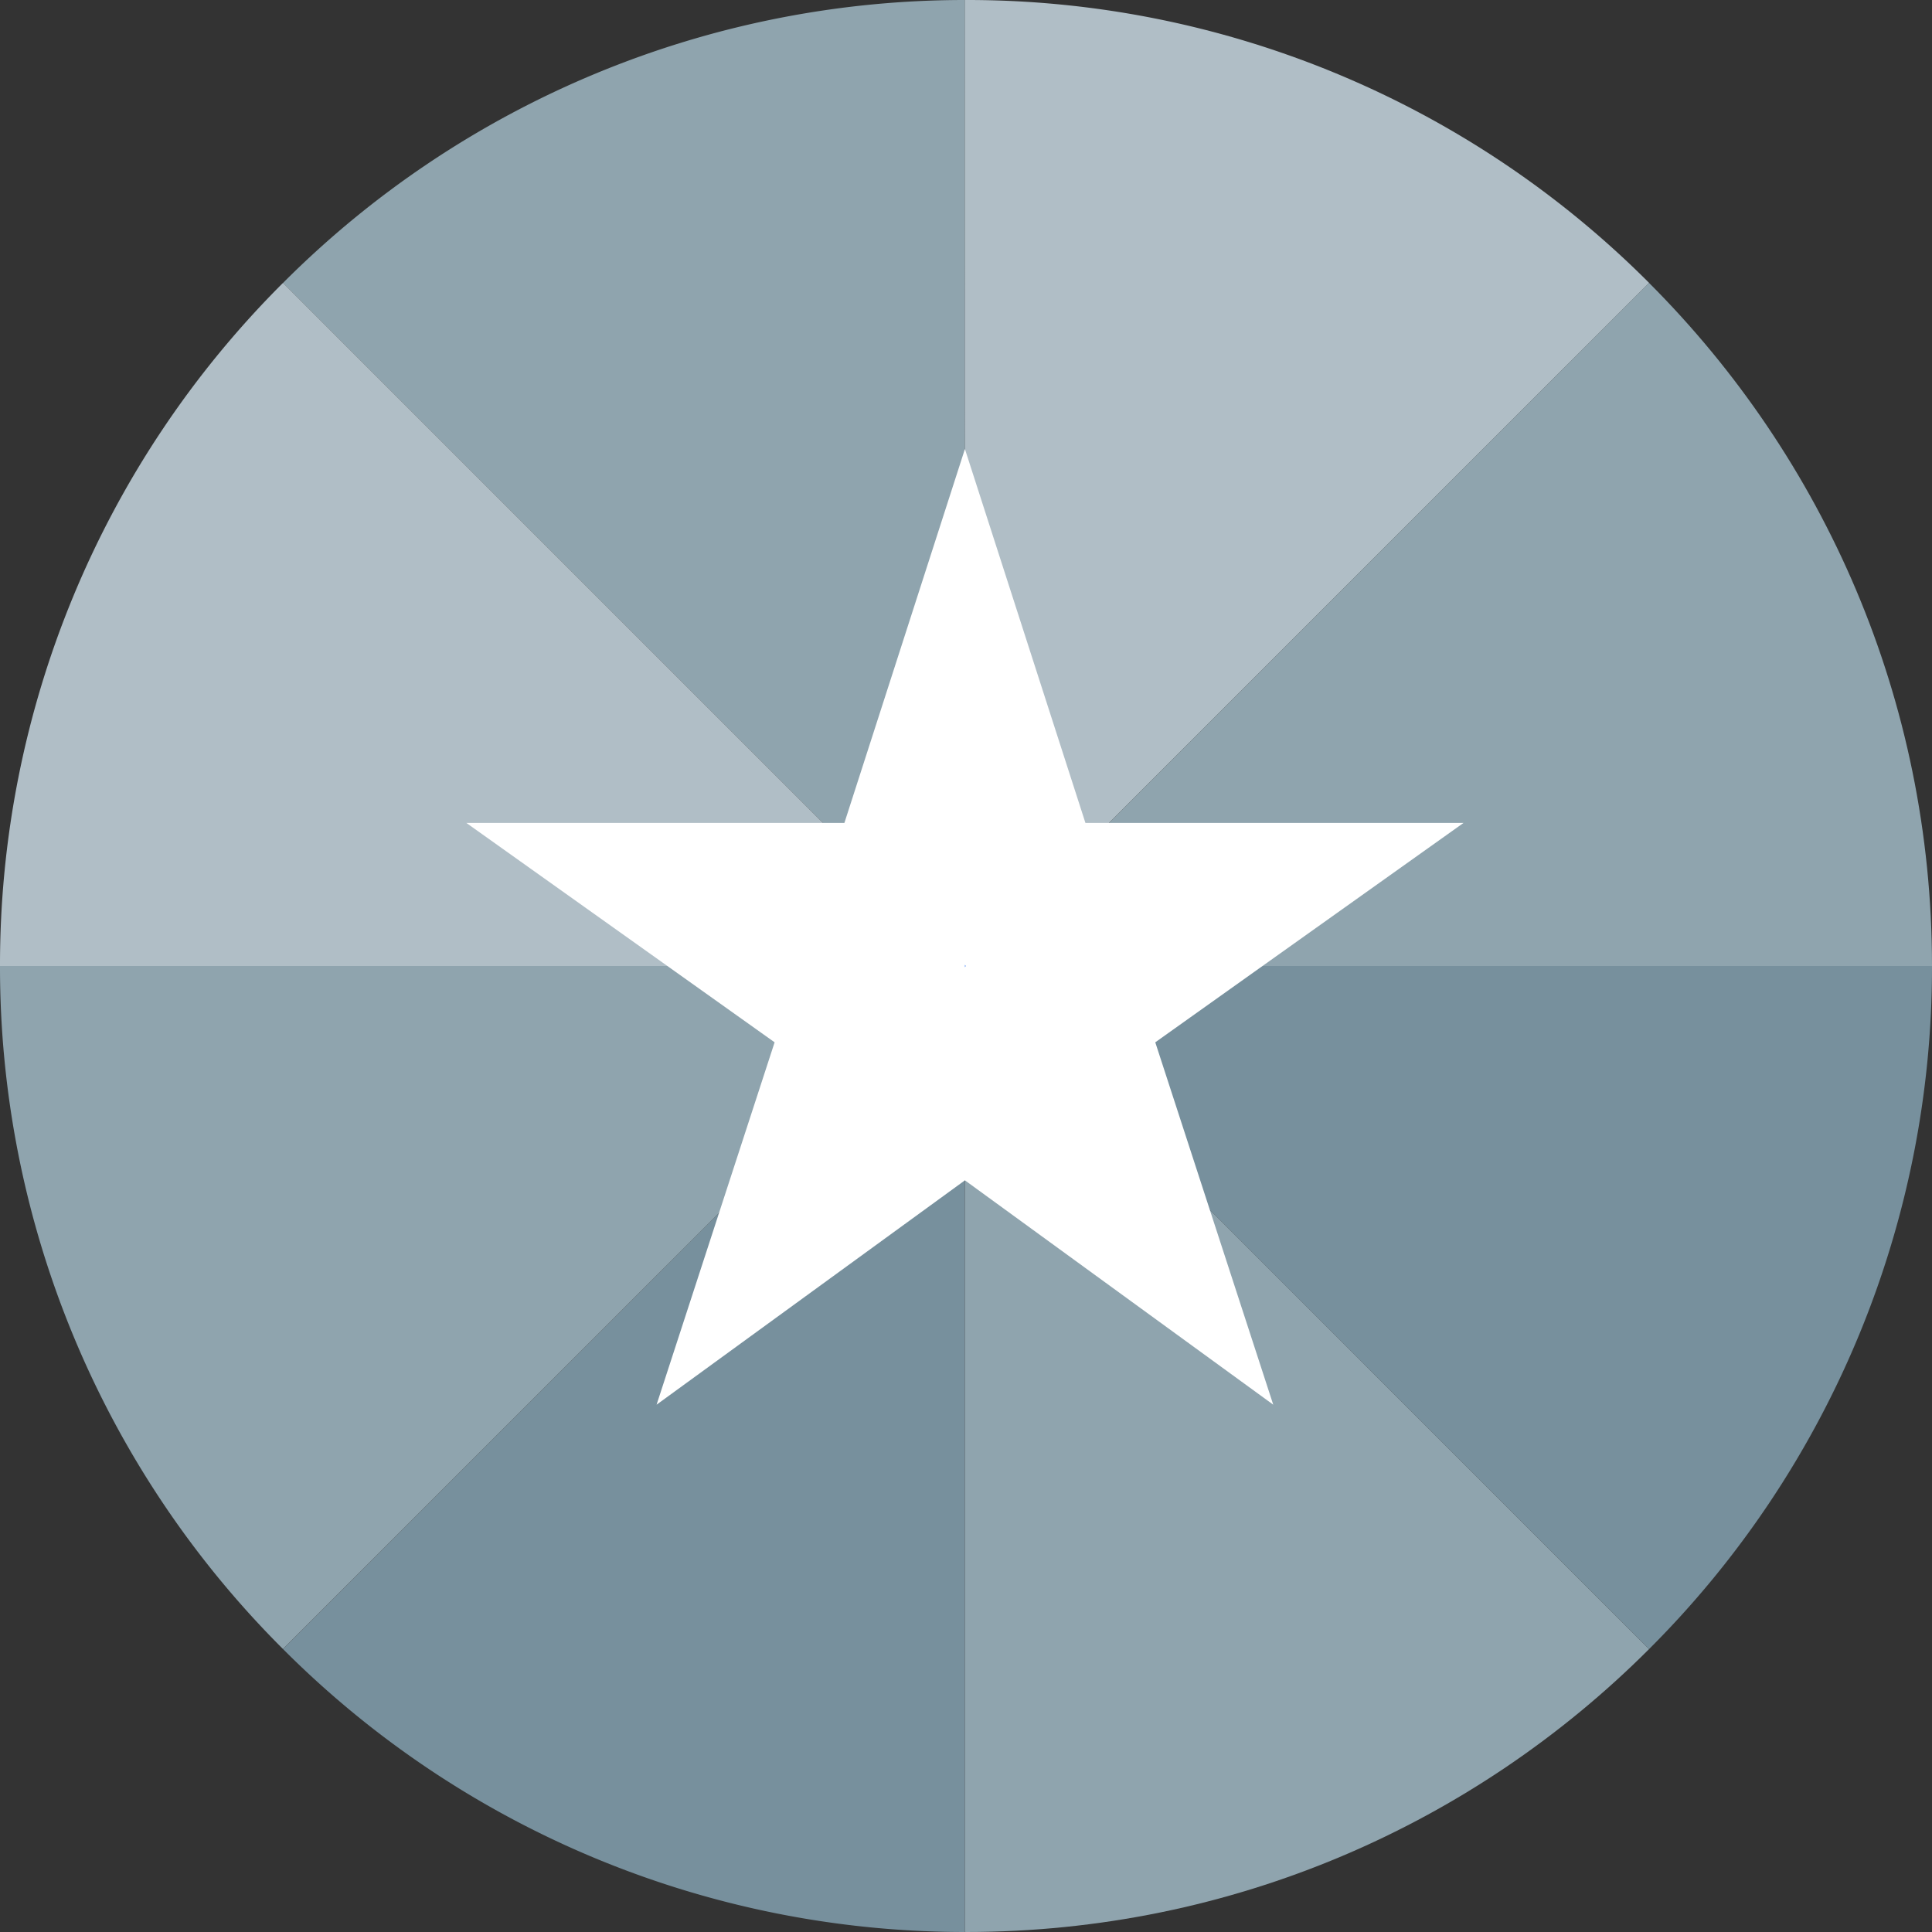 <svg width="32" height="32" fill="none" xmlns="http://www.w3.org/2000/svg"><rect width="100%" height="100%" fill="#333333" stroke="none"/><path fill-rule="evenodd" clip-rule="evenodd" d="M4.687 27.313A15.951 15.951 0 0 0 15.98 32V16.02L4.688 27.314z" fill="#77909D"/><path fill-rule="evenodd" clip-rule="evenodd" d="M15.981 16H0a15.95 15.95 0 0 0 4.687 11.313L15.981 16.02V16zM15.98 0A15.947 15.947 0 0 0 4.687 4.687L15.981 15.98V0z" fill="#8FA4AE"/><path fill-rule="evenodd" clip-rule="evenodd" d="M15.981 15.98L4.687 4.686A15.951 15.951 0 0 0 0 16h15.981v-.02zM16 16L27.315 4.686A15.952 15.952 0 0 0 16 0h-.02l.001 15.98.02.02z" fill="#B0BEC6"/><path fill-rule="evenodd" clip-rule="evenodd" d="M32 16c0-4.418-1.79-8.418-4.686-11.314L16.001 16h16zM15.981 16.02v15.979L16 32c4.419 0 8.419-1.791 11.314-4.686L16.002 16l-.02.02z" fill="#8FA4AE"/><path fill-rule="evenodd" clip-rule="evenodd" d="M16 16l11.314 11.314A15.952 15.952 0 0 0 32 16H16z" fill="#77909D"/><path fill-rule="evenodd" clip-rule="evenodd" d="M15.982 19.55l5.107 3.716-1.954-6.002 5.106-3.634h-6.263l-1.996-6.193-1.996 6.193H7.724l5.106 3.634-1.955 6.002 5.107-3.716z" fill="#fff"/><path fill-rule="evenodd" clip-rule="evenodd" d="M15.98 16H16l-.02-.02V16zM15.98 16.02L16 16h-.02v.02z" fill="#79A8FA"/></svg>